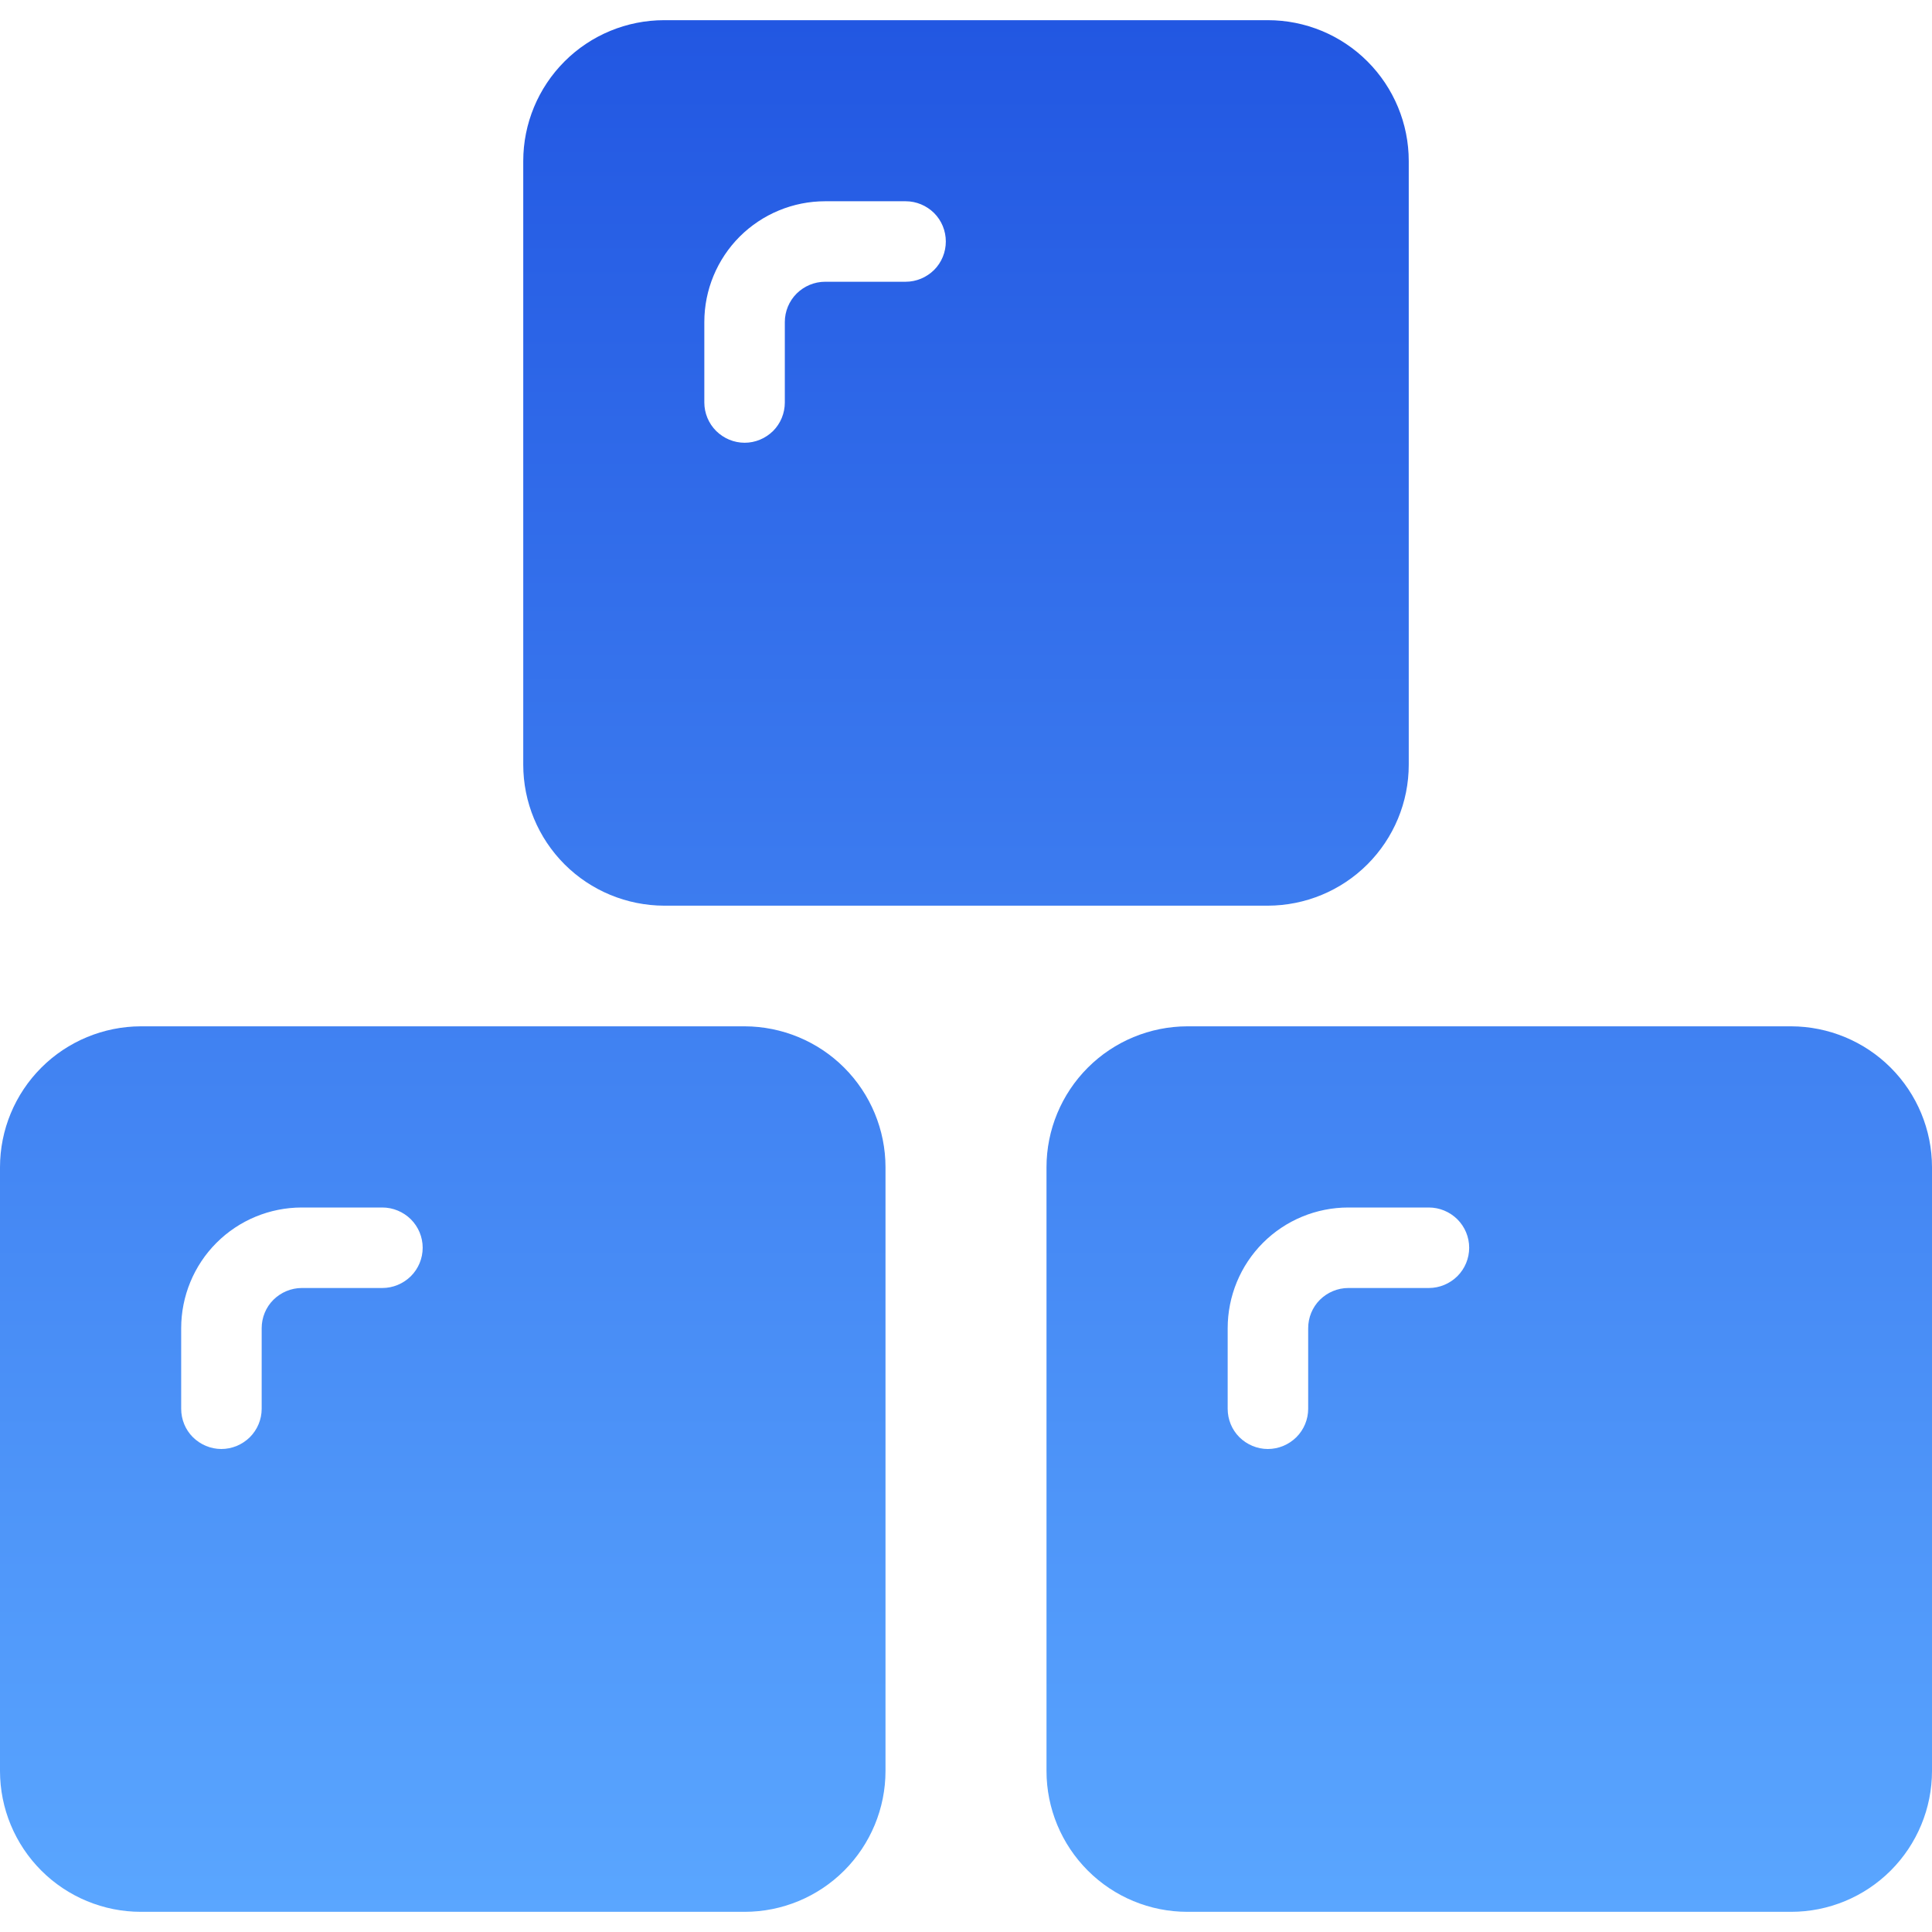 <svg width="18" height="18" viewBox="0 0 18 18" fill="none" xmlns="http://www.w3.org/2000/svg">
<path d="M6.188 8.438H11.812C12.161 8.437 12.494 8.299 12.74 8.053C12.986 7.807 13.125 7.473 13.125 7.125V1.5C13.125 1.152 12.986 0.818 12.74 0.572C12.494 0.326 12.161 0.188 11.812 0.188H6.188C5.84 0.188 5.506 0.326 5.26 0.572C5.014 0.818 4.875 1.152 4.875 1.5V7.125C4.875 7.473 5.014 7.807 5.26 8.053C5.506 8.299 5.84 8.437 6.188 8.438ZM6.562 3.75V3C6.562 2.702 6.681 2.415 6.892 2.204C7.103 1.994 7.389 1.875 7.688 1.875H8.438C8.537 1.875 8.632 1.915 8.703 1.985C8.773 2.055 8.812 2.151 8.812 2.25C8.812 2.349 8.773 2.445 8.703 2.515C8.632 2.585 8.537 2.625 8.438 2.625H7.688C7.588 2.625 7.493 2.665 7.422 2.735C7.352 2.805 7.312 2.901 7.312 3V3.75C7.312 3.849 7.273 3.945 7.203 4.015C7.132 4.085 7.037 4.125 6.938 4.125C6.838 4.125 6.743 4.085 6.672 4.015C6.602 3.945 6.562 3.849 6.562 3.75ZM6.938 9.562H1.312C0.965 9.563 0.631 9.701 0.385 9.947C0.139 10.193 0 10.527 0 10.875L0 16.5C0 16.848 0.139 17.182 0.385 17.428C0.631 17.674 0.965 17.812 1.312 17.812H6.938C7.285 17.812 7.619 17.674 7.865 17.428C8.111 17.182 8.25 16.848 8.25 16.5V10.875C8.25 10.527 8.111 10.193 7.865 9.947C7.619 9.701 7.285 9.563 6.938 9.562ZM3.938 11.625C3.938 11.725 3.898 11.82 3.828 11.89C3.757 11.96 3.662 12 3.562 12H2.812C2.713 12 2.618 12.04 2.547 12.11C2.477 12.18 2.438 12.275 2.438 12.375V13.125C2.438 13.225 2.398 13.32 2.328 13.39C2.257 13.46 2.162 13.5 2.062 13.5C1.963 13.5 1.868 13.46 1.797 13.39C1.727 13.32 1.688 13.225 1.688 13.125V12.375C1.688 12.077 1.806 11.79 2.017 11.579C2.228 11.368 2.514 11.25 2.812 11.25H3.562C3.662 11.25 3.757 11.29 3.828 11.36C3.898 11.43 3.938 11.525 3.938 11.625ZM16.688 9.562H11.062C10.714 9.563 10.381 9.701 10.135 9.947C9.889 10.193 9.75 10.527 9.75 10.875V16.5C9.75 16.848 9.889 17.182 10.135 17.428C10.381 17.674 10.714 17.812 11.062 17.812H16.688C17.035 17.812 17.369 17.674 17.615 17.428C17.861 17.182 18 16.848 18 16.5V10.875C18 10.527 17.861 10.193 17.615 9.947C17.369 9.701 17.035 9.563 16.688 9.562ZM13.688 11.625C13.688 11.725 13.648 11.82 13.578 11.89C13.507 11.96 13.412 12 13.312 12H12.562C12.463 12 12.368 12.04 12.297 12.11C12.227 12.18 12.188 12.275 12.188 12.375V13.125C12.188 13.225 12.148 13.32 12.078 13.39C12.007 13.46 11.912 13.5 11.812 13.5C11.713 13.5 11.618 13.46 11.547 13.39C11.477 13.32 11.438 13.225 11.438 13.125V12.375C11.438 12.077 11.556 11.79 11.767 11.579C11.978 11.368 12.264 11.25 12.562 11.25H13.312C13.412 11.25 13.507 11.29 13.578 11.36C13.648 11.43 13.688 11.525 13.688 11.625Z" fill="url(#paint0_linear)"/>
<defs>
<linearGradient id="paint0_linear" x1="9" y1="0.188" x2="9" y2="17.812" gradientUnits="userSpaceOnUse">
<stop stop-color="#2257E2"/>
<stop offset="1" stop-color="#5AA6FF"/>
</linearGradient>
</defs>
</svg>
